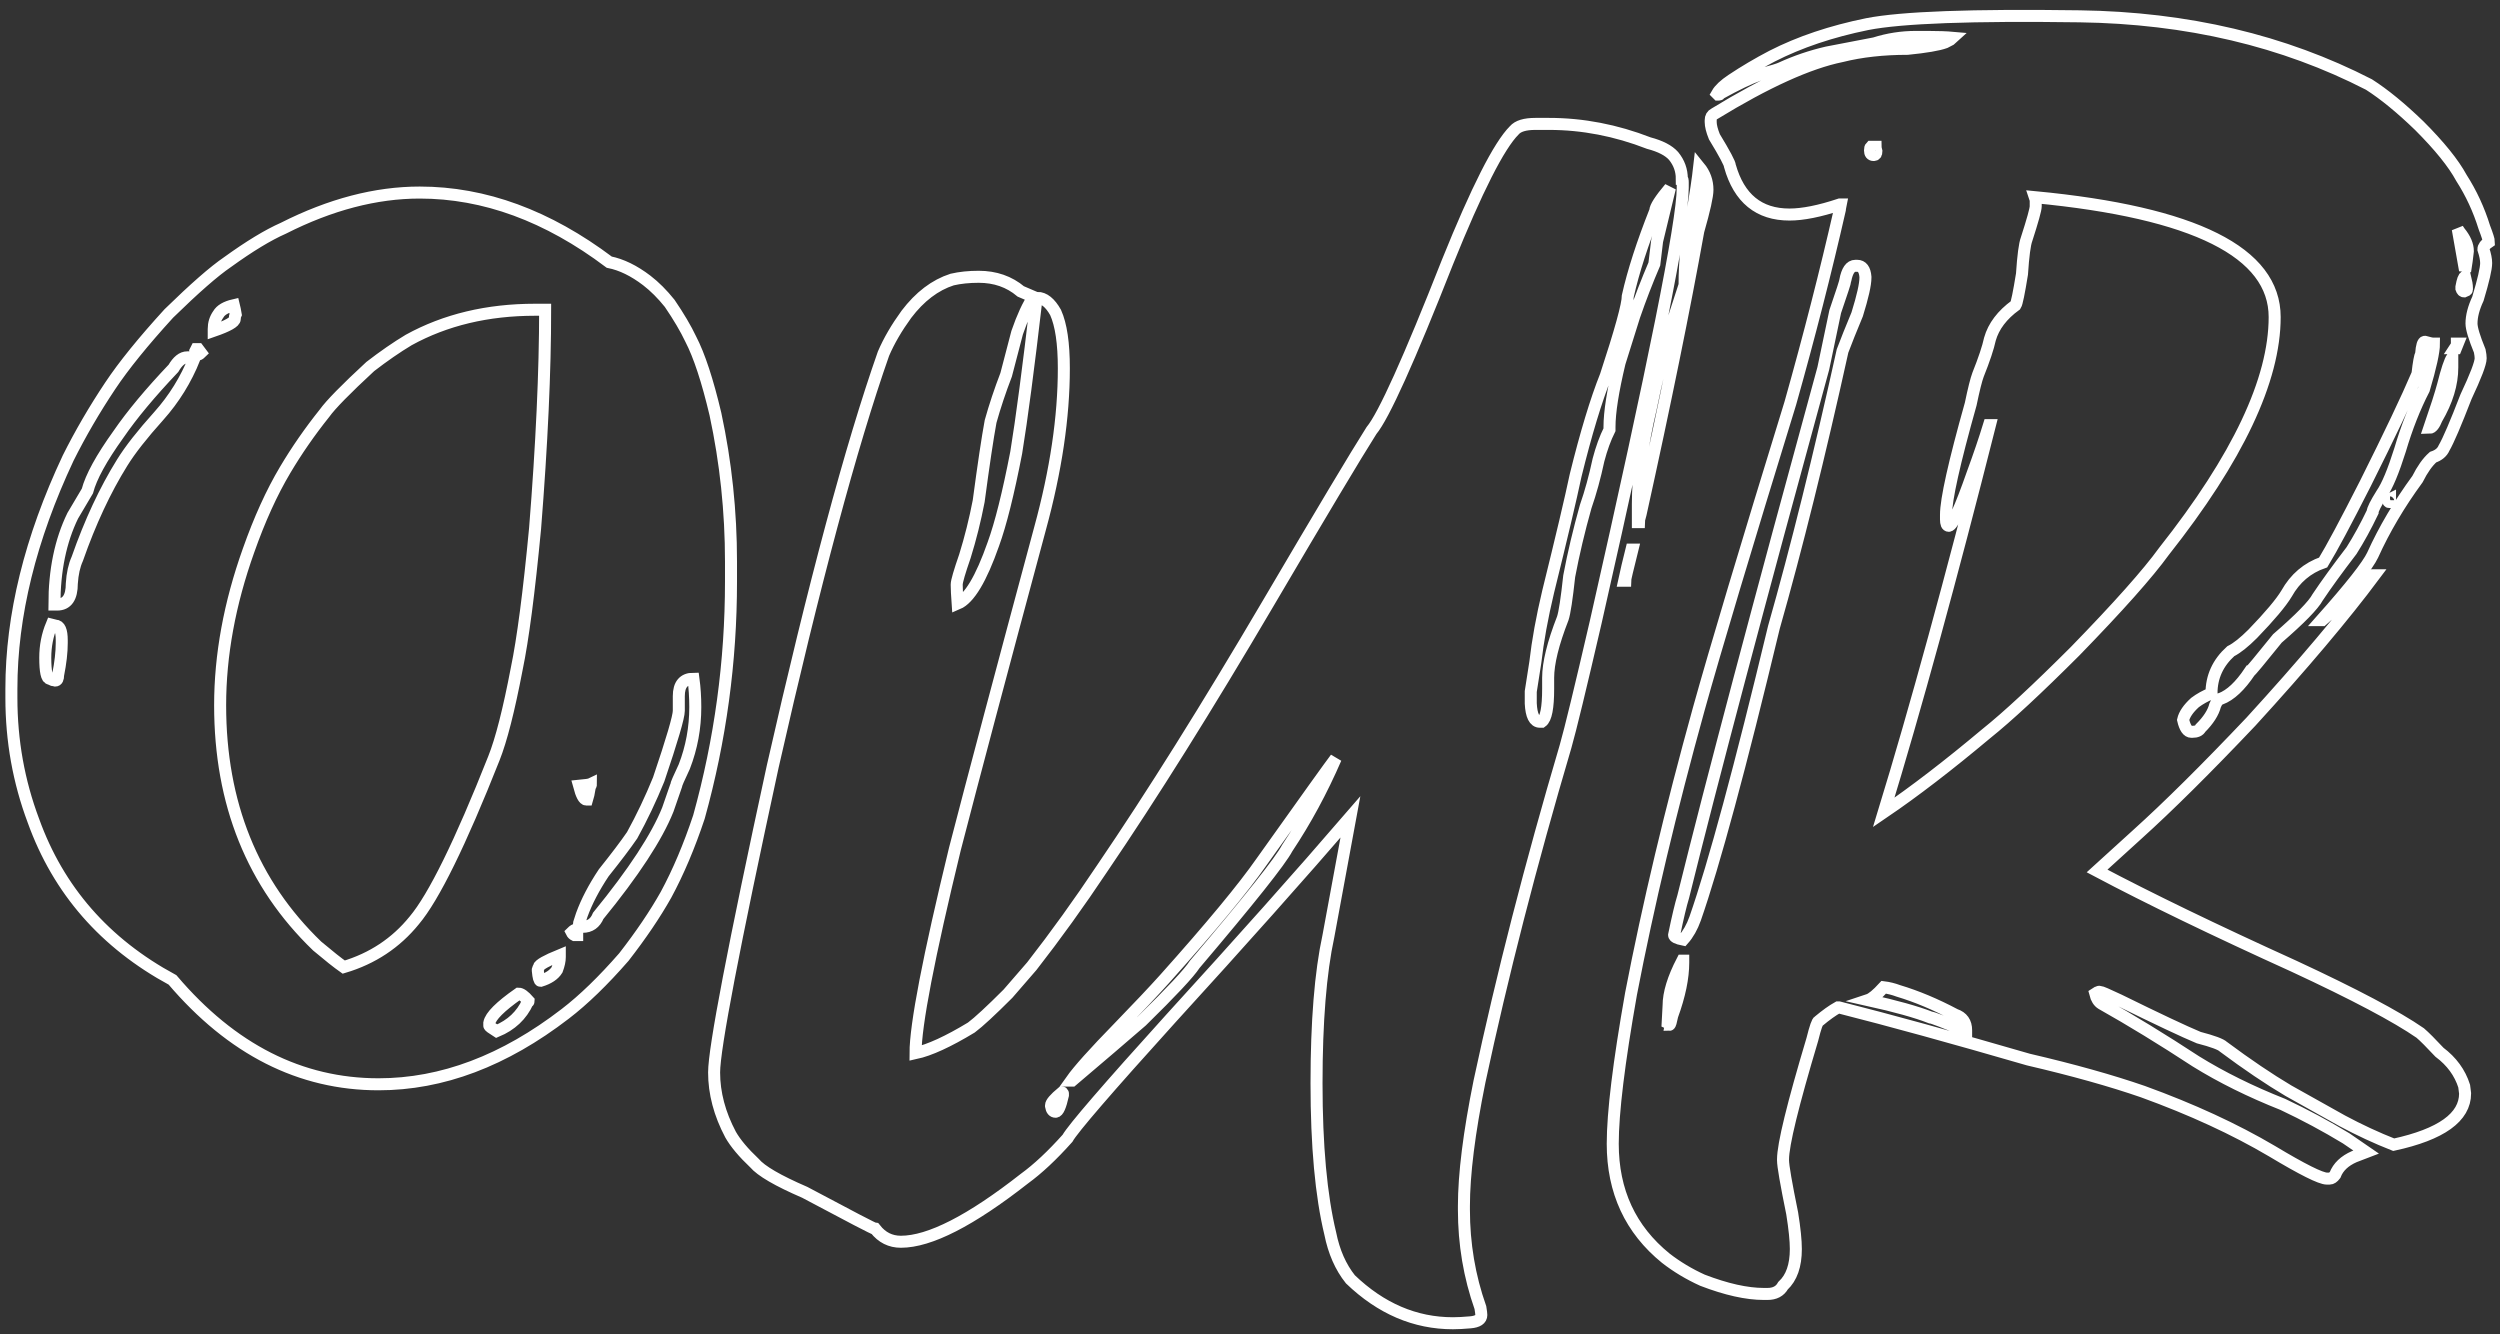 <?xml version="1.0" encoding="UTF-8"?>
<svg width="208px" height="111px" viewBox="0 0 208 111" version="1.1" xmlns="http://www.w3.org/2000/svg" xmlns:xlink="http://www.w3.org/1999/xlink">
    <rect x="0" y="0" width="208" height="111" fill="#333333" stroke="none"/>
    <!-- Generator: Sketch 54.1 (76490) - https://sketchapp.com -->
    <title>our</title>
    <desc>Created with Sketch.</desc>
    <g id="Page-1" stroke="none" stroke-width="1" fill="none" fill-rule="evenodd">
        <g id="Artboard" transform="translate(-930, -2027)" fill-rule="nonzero" stroke="#FFFFFF">
            <path d="M964.921,2043.021 C970.304,2043.021 975.559,2044.951 980.688,2048.811 C981.704,2049.014 982.745,2049.521 983.811,2050.334 C984.471,2050.842 985.106,2051.477 985.716,2052.238 C986.477,2053.355 987.061,2054.346 987.468,2055.209 C988.179,2056.58 988.864,2058.662 989.524,2061.455 C990.387,2065.467 990.819,2069.555 990.819,2073.719 L990.819,2075.395 C990.819,2082.047 989.93,2088.572 988.153,2094.971 C987.341,2097.408 986.427,2099.566 985.411,2101.445 C984.497,2103.07 983.329,2104.797 981.907,2106.625 C980.18,2108.605 978.555,2110.18 977.032,2111.348 C971.954,2115.258 966.774,2117.213 961.493,2117.213 C954.993,2117.213 949.28,2114.318 944.354,2108.529 C938.718,2105.482 934.858,2101.064 932.776,2095.275 C931.557,2092.025 930.948,2088.623 930.948,2085.068 L930.948,2084.307 C930.948,2078.213 932.522,2071.814 935.671,2065.111 C936.686,2063.08 937.854,2061.074 939.175,2059.094 C940.292,2057.418 941.917,2055.412 944.05,2053.076 C946.182,2050.994 947.807,2049.572 948.925,2048.811 C950.753,2047.49 952.302,2046.551 953.571,2045.992 C957.481,2044.012 961.264,2043.021 964.921,2043.021 Z M947.782,2054.371 L947.782,2054.523 C948.95,2054.117 949.534,2053.787 949.534,2053.533 C949.534,2053.381 949.559,2053.254 949.61,2053.152 C949.559,2052.848 949.509,2052.594 949.458,2052.391 C948.798,2052.543 948.366,2052.797 948.163,2053.152 C947.909,2053.508 947.782,2053.914 947.782,2054.371 Z M948.315,2085.678 C948.315,2093.854 951.007,2100.531 956.389,2105.711 C957.354,2106.523 958.091,2107.107 958.598,2107.463 C960.985,2106.752 962.94,2105.457 964.464,2103.578 C966.089,2101.648 968.298,2097.154 971.091,2090.096 C971.7,2088.572 972.335,2086.084 972.995,2082.631 C973.503,2080.193 974.011,2076.309 974.518,2070.977 C975.077,2063.969 975.356,2057.9 975.356,2052.771 L974.518,2052.771 C970.557,2052.771 967.054,2053.609 964.007,2055.285 C962.991,2055.895 961.925,2056.631 960.807,2057.494 C958.776,2059.373 957.507,2060.668 956.999,2061.379 C955.78,2062.902 954.688,2064.477 953.723,2066.102 C952.606,2067.98 951.591,2070.215 950.677,2072.805 C949.102,2077.223 948.315,2081.514 948.315,2085.678 Z M946.259,2056.199 L946.335,2056.58 C946.487,2056.529 946.614,2056.453 946.716,2056.352 L946.487,2056.047 L946.335,2056.047 C946.335,2056.047 946.309,2056.098 946.259,2056.199 Z M934.528,2077.299 L934.757,2077.299 C935.569,2077.299 935.975,2076.715 935.975,2075.547 C936.026,2074.734 936.179,2074.049 936.432,2073.49 C937.499,2070.443 938.743,2067.777 940.165,2065.492 C940.825,2064.426 941.841,2063.131 943.212,2061.607 C944.481,2060.186 945.471,2058.586 946.182,2056.809 C946.081,2056.758 945.929,2056.732 945.725,2056.732 L945.573,2056.732 C945.167,2056.732 944.786,2057.037 944.43,2057.646 C942.501,2059.678 940.977,2061.506 939.86,2063.131 C938.438,2065.111 937.575,2066.686 937.27,2067.854 L936.052,2069.91 C935.036,2071.992 934.528,2074.455 934.528,2077.299 Z M934.3,2078.975 C933.944,2079.838 933.766,2080.752 933.766,2081.717 C933.766,2082.885 933.893,2083.469 934.147,2083.469 C934.35,2083.57 934.477,2083.621 934.528,2083.621 L934.604,2083.621 C934.757,2083.621 934.833,2083.469 934.833,2083.164 C935.036,2082.148 935.137,2081.26 935.137,2080.498 L935.137,2080.27 C935.137,2079.457 934.96,2079.051 934.604,2079.051 L934.3,2078.975 Z M986.477,2084.916 L986.477,2086.135 C986.477,2086.643 985.919,2088.547 984.802,2091.848 C984.141,2093.473 983.405,2095.021 982.593,2096.494 C982.034,2097.307 981.247,2098.348 980.231,2099.617 C979.419,2100.836 978.809,2102.004 978.403,2103.121 C978.2,2103.73 978.098,2104.061 978.098,2104.111 L978.479,2104.111 C979.089,2104.111 979.52,2103.807 979.774,2103.197 C982.72,2099.592 984.649,2096.646 985.563,2094.361 L986.249,2092.381 C986.249,2092.279 986.477,2091.746 986.934,2090.781 C987.544,2089.207 987.848,2087.557 987.848,2085.83 C987.848,2085.018 987.798,2084.23 987.696,2083.469 C986.884,2083.469 986.477,2083.951 986.477,2084.916 Z M978.175,2092.381 C978.378,2093.143 978.581,2093.523 978.784,2093.523 L978.86,2093.523 C978.911,2093.371 978.987,2092.99 979.089,2092.381 C979.139,2092.381 979.165,2092.33 979.165,2092.229 C979.063,2092.279 978.733,2092.33 978.175,2092.381 Z M977.565,2104.568 C977.616,2104.67 977.692,2104.746 977.794,2104.797 L978.022,2104.797 L978.022,2104.645 L977.946,2104.34 C977.845,2104.34 977.718,2104.416 977.565,2104.568 Z M974.747,2107.691 L974.747,2107.768 C974.798,2108.326 974.874,2108.605 974.975,2108.605 C975.636,2108.402 976.093,2108.098 976.346,2107.691 C976.499,2107.285 976.575,2106.93 976.575,2106.625 L976.575,2106.473 C975.458,2106.93 974.874,2107.26 974.823,2107.463 L974.747,2107.691 Z M970.71,2112.109 L970.71,2112.338 C970.71,2112.389 970.913,2112.541 971.319,2112.795 C972.538,2112.287 973.401,2111.475 973.909,2110.357 C973.96,2110.357 973.985,2110.332 973.985,2110.281 C973.63,2109.875 973.35,2109.672 973.147,2109.672 C971.624,2110.738 970.811,2111.551 970.71,2112.109 Z M1058.882,2037.309 C1061.675,2037.309 1064.443,2037.842 1067.185,2038.908 C1068.15,2039.162 1068.836,2039.518 1069.242,2039.975 C1069.699,2040.533 1069.927,2041.168 1069.927,2041.879 C1069.978,2041.879 1070.004,2041.98 1070.004,2042.184 L1070.004,2042.641 C1070.004,2045.434 1067.591,2057.469 1062.767,2078.746 C1061.498,2084.231 1060.66,2087.684 1060.254,2089.105 C1057.359,2098.906 1054.972,2108.199 1053.093,2116.984 C1052.23,2121.25 1051.798,2124.703 1051.798,2127.344 L1051.798,2127.648 C1051.798,2130.492 1052.255,2133.209 1053.17,2135.799 C1053.22,2136.104 1053.246,2136.307 1053.246,2136.408 C1053.246,2136.764 1052.941,2136.967 1052.332,2137.018 C1051.773,2137.068 1051.291,2137.094 1050.884,2137.094 C1047.736,2137.094 1044.892,2135.875 1042.353,2133.438 C1041.541,2132.422 1040.982,2131.152 1040.677,2129.629 C1039.916,2126.48 1039.535,2122.316 1039.535,2117.137 C1039.535,2112.008 1039.865,2107.92 1040.525,2104.873 L1042.353,2094.971 C1038.24,2099.744 1033.263,2105.33 1027.423,2111.729 C1022.142,2117.568 1019.273,2120.895 1018.816,2121.707 C1017.546,2123.129 1016.353,2124.246 1015.236,2125.059 C1010.767,2128.563 1007.339,2130.314 1004.953,2130.314 C1004.089,2130.314 1003.379,2129.959 1002.82,2129.248 C1002.718,2129.248 1000.763,2128.232 996.955,2126.201 C994.72,2125.236 993.324,2124.424 992.765,2123.764 C991.851,2122.9 991.191,2122.113 990.785,2121.402 C989.871,2119.676 989.414,2117.949 989.414,2116.223 C989.414,2114.242 991.039,2105.762 994.289,2090.781 C997.742,2075.547 1000.814,2064.096 1003.505,2056.428 C1003.962,2055.361 1004.597,2054.27 1005.41,2053.152 C1006.527,2051.68 1007.796,2050.715 1009.218,2050.258 C1009.879,2050.105 1010.615,2050.029 1011.427,2050.029 C1012.798,2050.029 1013.966,2050.436 1014.931,2051.248 L1015.998,2051.705 C1015.541,2052.365 1015.084,2053.355 1014.627,2054.676 C1014.474,2055.285 1014.17,2056.453 1013.712,2058.18 C1013.205,2059.5 1012.773,2060.795 1012.418,2062.064 C1012.164,2063.436 1011.834,2065.645 1011.427,2068.691 C1011.123,2070.266 1010.742,2071.789 1010.285,2073.262 C1009.828,2074.582 1009.599,2075.369 1009.599,2075.623 L1009.599,2075.699 C1009.599,2076.004 1009.625,2076.512 1009.675,2077.223 C1010.64,2076.816 1011.63,2075.166 1012.646,2072.271 C1013.255,2070.596 1013.89,2068.057 1014.55,2064.654 C1015.007,2061.861 1015.566,2057.621 1016.226,2051.934 L1016.302,2051.781 C1016.861,2051.781 1017.369,2052.188 1017.826,2053 C1018.283,2054.016 1018.511,2055.564 1018.511,2057.646 C1018.511,2061.709 1017.851,2066.152 1016.531,2070.977 C1013.332,2082.859 1010.97,2091.746 1009.447,2097.637 C1007.263,2106.625 1006.171,2112.287 1006.171,2114.623 C1007.339,2114.369 1008.888,2113.658 1010.818,2112.49 C1011.427,2112.033 1012.443,2111.094 1013.865,2109.672 L1015.845,2107.387 C1017.826,2104.848 1019.781,2102.131 1021.711,2099.236 C1025.824,2093.193 1030.419,2085.856 1035.498,2077.223 C1039.916,2069.707 1042.785,2064.908 1044.105,2062.826 C1045.121,2061.607 1047.228,2056.936 1050.427,2048.811 C1052.865,2042.768 1054.718,2039.111 1055.988,2037.842 C1056.293,2037.486 1056.877,2037.309 1057.74,2037.309 L1058.882,2037.309 Z M1071.375,2040.889 C1071.832,2041.447 1072.06,2042.082 1072.06,2042.793 C1072.06,2043.301 1071.806,2044.443 1071.298,2046.221 C1070.13,2052.721 1068.531,2060.566 1066.5,2069.758 C1066.398,2070.113 1066.347,2070.342 1066.347,2070.443 L1066.271,2070.443 L1066.271,2068.92 C1066.271,2066.635 1066.627,2063.994 1067.338,2060.998 C1067.795,2058.713 1068.353,2056.453 1069.013,2054.219 L1070.156,2050.715 C1070.156,2048.684 1070.359,2046.779 1070.765,2045.002 C1071.07,2043.174 1071.273,2041.803 1071.375,2040.889 Z M1057.359,2084.535 L1057.359,2085.525 C1057.41,2086.541 1057.664,2087.049 1058.121,2087.049 L1058.273,2087.049 C1058.629,2086.795 1058.806,2085.881 1058.806,2084.307 L1058.806,2083.393 C1058.806,2082.174 1059.212,2080.523 1060.025,2078.441 C1060.177,2077.984 1060.355,2076.816 1060.558,2074.938 C1060.914,2073.059 1061.371,2071.129 1061.929,2069.148 C1062.336,2067.98 1062.691,2066.686 1062.996,2065.264 C1063.25,2064.299 1063.554,2063.461 1063.91,2062.75 L1063.91,2062.521 C1063.91,2061.303 1064.189,2059.525 1064.748,2057.189 L1065.966,2053.305 C1066.474,2051.832 1067.033,2050.385 1067.642,2048.963 L1067.871,2047.059 L1068.937,2042.641 C1068.125,2043.605 1067.718,2044.24 1067.718,2044.545 C1066.652,2047.236 1065.89,2049.598 1065.433,2051.629 C1065.433,2052.34 1064.824,2054.549 1063.605,2058.256 C1062.793,2060.287 1061.955,2063.055 1061.091,2066.559 C1060.685,2068.488 1059.923,2071.713 1058.806,2076.232 C1058.298,2078.365 1057.943,2080.32 1057.74,2082.098 L1057.359,2084.535 Z M1065.738,2072.729 L1065.814,2072.729 C1065.408,2074.354 1065.205,2075.217 1065.205,2075.318 L1065.129,2075.318 C1065.281,2074.607 1065.484,2073.744 1065.738,2072.729 Z M1019.121,2116.908 L1019.197,2116.908 C1021.533,2114.928 1023.462,2113.277 1024.986,2111.957 C1027.474,2109.52 1028.947,2107.945 1029.404,2107.234 C1033.974,2101.852 1036.539,2098.627 1037.097,2097.561 C1038.621,2095.275 1039.966,2092.787 1041.134,2090.096 C1040.779,2090.553 1038.722,2093.422 1034.964,2098.703 C1033.441,2100.887 1030.75,2104.137 1026.89,2108.453 C1025.976,2109.469 1024.707,2110.814 1023.082,2112.49 C1021.05,2114.572 1019.73,2116.045 1019.121,2116.908 Z M1018.359,2117.898 C1017.75,2118.406 1017.445,2118.762 1017.445,2118.965 L1017.445,2119.041 C1017.496,2119.346 1017.623,2119.498 1017.826,2119.498 C1018.029,2119.498 1018.232,2119.041 1018.435,2118.127 L1018.435,2117.975 C1018.435,2117.924 1018.41,2117.898 1018.359,2117.898 Z M1127.098,2034.033 C1128.368,2034.846 1129.764,2035.988 1131.287,2037.461 C1132.963,2039.137 1134.131,2040.584 1134.791,2041.803 C1135.604,2043.072 1136.239,2044.443 1136.696,2045.916 C1136.95,2046.576 1137.077,2046.982 1137.077,2047.135 C1136.772,2047.338 1136.62,2047.541 1136.62,2047.744 C1136.772,2048.201 1136.848,2048.582 1136.848,2048.887 C1136.848,2049.344 1136.62,2050.334 1136.162,2051.857 C1135.807,2052.619 1135.629,2053.305 1135.629,2053.914 C1135.629,2054.32 1135.858,2055.082 1136.315,2056.199 C1136.366,2056.453 1136.391,2056.656 1136.391,2056.809 C1136.391,2057.215 1135.985,2058.281 1135.172,2060.008 C1134.309,2062.242 1133.7,2063.664 1133.344,2064.273 C1133.192,2064.629 1132.887,2064.883 1132.43,2065.035 C1131.973,2065.441 1131.541,2066.051 1131.135,2066.863 C1129.612,2068.945 1128.368,2071.053 1127.403,2073.186 C1126.996,2074.049 1125.575,2075.852 1123.137,2078.594 L1123.213,2078.594 C1124.534,2077.426 1125.955,2076.182 1127.479,2074.861 L1127.555,2074.861 C1125.016,2078.264 1121.588,2082.326 1117.272,2087.049 C1113.565,2090.959 1110.416,2094.082 1107.827,2096.418 L1104.475,2099.465 C1108.791,2101.75 1114.25,2104.391 1120.852,2107.387 C1125.879,2109.723 1129.383,2111.576 1131.364,2112.947 C1131.719,2113.252 1132.252,2113.785 1132.963,2114.547 C1133.979,2115.309 1134.664,2116.248 1135.02,2117.365 L1135.096,2117.975 C1135.096,2119.955 1133.116,2121.377 1129.155,2122.24 C1127.733,2121.682 1126.311,2121.021 1124.889,2120.26 L1120.395,2117.746 C1118.77,2116.781 1116.967,2115.563 1114.987,2114.09 C1114.784,2113.887 1114.098,2113.633 1112.93,2113.328 C1111.711,2112.82 1109.502,2111.779 1106.303,2110.205 C1105.338,2109.748 1104.805,2109.52 1104.704,2109.52 L1104.627,2109.52 C1104.577,2109.52 1104.475,2109.57 1104.323,2109.672 C1104.424,2110.078 1104.602,2110.357 1104.856,2110.51 C1107.293,2111.881 1109.909,2113.48 1112.702,2115.309 C1114.834,2116.629 1117.246,2117.822 1119.938,2118.889 C1121.766,2119.752 1123.518,2120.691 1125.194,2121.707 C1125.803,2122.113 1126.362,2122.494 1126.87,2122.85 L1125.879,2123.23 C1125.067,2123.586 1124.534,2124.094 1124.28,2124.754 C1124.127,2124.957 1123.975,2125.059 1123.823,2125.059 L1123.594,2125.059 C1123.086,2125.059 1121.563,2124.297 1119.024,2122.773 C1115.926,2120.945 1112.346,2119.295 1108.284,2117.822 C1105.643,2116.908 1102.469,2116.02 1098.762,2115.156 C1092.465,2113.328 1087.209,2111.881 1082.995,2110.814 L1082.918,2110.814 C1082.461,2111.068 1081.928,2111.449 1081.319,2111.957 C1081.217,2111.957 1081.039,2112.465 1080.786,2113.48 C1079.161,2118.914 1078.348,2122.24 1078.348,2123.459 L1078.348,2123.535 C1078.348,2123.992 1078.602,2125.465 1079.11,2127.953 C1079.313,2129.223 1079.414,2130.213 1079.414,2130.924 C1079.414,2132.295 1079.059,2133.311 1078.348,2133.971 C1078.094,2134.428 1077.663,2134.656 1077.053,2134.656 L1076.748,2134.656 C1075.327,2134.656 1073.625,2134.275 1071.645,2133.514 C1070.528,2133.006 1069.512,2132.396 1068.598,2131.686 C1065.653,2129.299 1064.18,2126.125 1064.18,2122.164 C1064.18,2119.574 1064.688,2115.41 1065.704,2109.672 C1067.125,2102.309 1069.004,2094.412 1071.34,2085.982 C1072.711,2081.057 1075.25,2072.576 1078.957,2060.541 C1080.532,2054.955 1081.903,2049.598 1083.071,2044.469 C1083.071,2044.418 1083.096,2044.266 1083.147,2044.012 L1083.071,2044.012 C1081.395,2044.57 1079.998,2044.85 1078.881,2044.85 C1076.342,2044.85 1074.692,2043.504 1073.93,2040.812 C1073.93,2040.609 1073.498,2039.797 1072.635,2038.375 C1072.432,2037.867 1072.33,2037.461 1072.33,2037.156 L1072.33,2037.004 C1072.33,2036.75 1072.432,2036.572 1072.635,2036.471 C1076.952,2033.83 1080.481,2032.23 1083.223,2031.672 C1084.848,2031.266 1086.676,2031.062 1088.707,2031.062 C1090.231,2030.91 1091.272,2030.732 1091.83,2030.529 C1092.237,2030.326 1092.465,2030.199 1092.516,2030.148 C1091.957,2030.098 1091.246,2030.072 1090.383,2030.072 L1089.393,2030.072 C1088.225,2030.072 1087.082,2030.25 1085.965,2030.605 L1082.004,2031.367 C1080.684,2031.672 1079.414,2032.104 1078.196,2032.662 C1077.993,2032.764 1077.409,2032.941 1076.444,2033.195 C1075.58,2033.5 1074.463,2034.033 1073.092,2034.795 C1073.092,2034.846 1073.067,2034.871 1073.016,2034.871 L1072.94,2034.871 L1072.864,2034.795 C1073.067,2034.439 1073.473,2034.059 1074.082,2033.652 C1075.149,2032.941 1076.266,2032.281 1077.434,2031.672 C1079.719,2030.504 1082.36,2029.615 1085.356,2029.006 C1088.2,2028.447 1094.09,2028.231 1103.028,2028.358 C1111.965,2028.485 1119.989,2030.377 1127.098,2034.033 Z M1085.584,2039.518 C1085.584,2039.771 1085.686,2039.898 1085.889,2039.898 C1086.041,2039.898 1086.118,2039.797 1086.118,2039.594 C1086.067,2039.391 1086.041,2039.264 1086.041,2039.213 L1085.661,2039.213 C1085.61,2039.264 1085.584,2039.365 1085.584,2039.518 Z M1099.295,2043.402 L1099.371,2043.631 L1099.371,2044.164 C1099.371,2044.418 1099.118,2045.332 1098.61,2046.906 C1098.457,2047.312 1098.33,2048.277 1098.229,2049.801 C1097.975,2051.375 1097.797,2052.238 1097.696,2052.391 C1096.579,2053.203 1095.868,2054.143 1095.563,2055.209 C1095.411,2055.92 1095.08,2056.91 1094.573,2058.18 C1094.42,2058.586 1094.217,2059.398 1093.963,2060.617 C1092.592,2065.492 1091.907,2068.564 1091.907,2069.834 L1091.907,2070.215 C1091.907,2070.57 1091.983,2070.748 1092.135,2070.748 C1092.44,2070.748 1093.1,2069.301 1094.116,2066.406 C1094.674,2064.883 1095.131,2063.537 1095.487,2062.369 L1095.563,2062.369 C1092.313,2075.217 1089.368,2085.957 1086.727,2094.59 C1089.266,2092.863 1092.11,2090.68 1095.258,2088.039 C1097.036,2086.617 1099.498,2084.332 1102.647,2081.184 C1106.252,2077.477 1108.715,2074.709 1110.036,2072.881 C1116.18,2065.111 1119.252,2058.611 1119.252,2053.381 C1119.252,2047.998 1112.6,2044.672 1099.295,2043.402 Z M1134.487,2046.068 C1134.893,2048.354 1135.096,2049.521 1135.096,2049.572 C1135.198,2048.963 1135.274,2048.404 1135.325,2047.896 C1135.325,2047.389 1135.096,2046.855 1134.639,2046.297 C1134.639,2046.297 1134.588,2046.221 1134.487,2046.068 Z M1069.284,2104.797 C1069.284,2104.949 1069.537,2105.076 1070.045,2105.178 C1070.452,2104.721 1070.782,2104.137 1071.036,2103.426 C1072.61,2098.906 1074.793,2090.832 1077.586,2079.203 C1079.465,2072.602 1081.37,2064.934 1083.299,2056.199 C1083.604,2055.387 1084.01,2054.371 1084.518,2053.152 C1084.975,2051.68 1085.204,2050.664 1085.204,2050.105 L1085.204,2050.029 C1085.153,2049.42 1084.924,2049.115 1084.518,2049.115 L1084.366,2049.115 C1083.959,2049.115 1083.68,2049.521 1083.528,2050.334 C1083.528,2050.436 1083.248,2051.299 1082.69,2052.924 L1081.7,2057.646 C1076.317,2077.299 1072.432,2091.949 1070.045,2101.598 C1069.842,2102.258 1069.588,2103.324 1069.284,2104.797 Z M1134.791,2051.02 C1134.842,2051.172 1134.918,2051.248 1135.02,2051.248 C1135.172,2051.197 1135.248,2051.146 1135.248,2051.096 L1135.248,2050.943 C1135.248,2050.74 1135.198,2050.436 1135.096,2050.029 C1134.995,2050.029 1134.893,2050.309 1134.791,2050.867 C1134.791,2050.867 1134.791,2050.918 1134.791,2051.02 Z M1113.996,2084.688 C1113.489,2084.891 1113.032,2085.145 1112.625,2085.449 C1112.067,2085.957 1111.737,2086.439 1111.635,2086.896 C1111.787,2087.557 1112.016,2087.887 1112.321,2087.887 L1112.397,2087.887 C1112.752,2087.887 1112.981,2087.785 1113.082,2087.582 C1113.743,2086.922 1114.149,2086.287 1114.301,2085.678 C1114.454,2085.322 1114.606,2085.145 1114.758,2085.145 C1115.571,2084.84 1116.383,2084.078 1117.196,2082.859 C1117.246,2082.859 1118.008,2081.945 1119.481,2080.117 C1121.36,2078.492 1122.477,2077.35 1122.832,2076.689 C1123.543,2075.623 1124.483,2074.328 1125.651,2072.805 C1126.26,2071.84 1126.844,2070.773 1127.403,2069.605 C1127.403,2069.402 1127.657,2068.895 1128.164,2068.082 C1128.621,2067.422 1129.129,2066.203 1129.688,2064.426 C1130.246,2062.547 1130.907,2060.871 1131.668,2059.398 C1132.227,2057.52 1132.506,2056.25 1132.506,2055.59 L1132.43,2055.59 C1132.329,2055.59 1132.1,2055.539 1131.745,2055.438 C1131.592,2055.438 1131.491,2055.768 1131.44,2056.428 C1131.338,2056.631 1131.237,2057.189 1131.135,2058.104 C1130.272,2060.135 1128.825,2063.182 1126.793,2067.244 C1125.168,2070.443 1124,2072.627 1123.289,2073.795 C1121.969,2074.252 1120.954,2075.115 1120.243,2076.385 C1119.786,2077.146 1118.846,2078.264 1117.424,2079.736 C1116.713,2080.447 1116.104,2080.93 1115.596,2081.184 C1114.53,2082.148 1113.996,2083.316 1113.996,2084.688 Z M1134.411,2055.59 C1134.411,2055.691 1134.36,2055.818 1134.258,2055.971 L1134.334,2055.971 L1134.487,2055.59 L1134.411,2055.59 Z M1134.03,2056.732 C1133.827,2057.037 1133.573,2057.799 1133.268,2059.018 C1133.065,2059.779 1132.684,2060.973 1132.125,2062.598 C1132.329,2062.598 1132.532,2062.344 1132.735,2061.836 C1133.598,2060.363 1134.03,2058.941 1134.03,2057.57 L1134.03,2056.732 Z M1128.698,2068.615 C1128.698,2068.717 1128.723,2068.768 1128.774,2068.768 L1128.85,2068.768 L1128.85,2068.539 C1128.748,2068.59 1128.698,2068.615 1128.698,2068.615 Z M1069.969,2106.93 C1069.207,2108.402 1068.827,2109.646 1068.827,2110.662 L1068.75,2112.109 C1068.852,2112.16 1068.903,2112.211 1068.903,2112.262 C1068.954,2112.262 1069.03,2112.008 1069.131,2111.5 C1069.741,2109.824 1070.045,2108.352 1070.045,2107.082 L1070.045,2106.93 L1069.969,2106.93 Z M1086.727,2109.139 C1086.168,2109.748 1085.737,2110.104 1085.432,2110.205 C1087.717,2110.713 1089.444,2111.195 1090.612,2111.652 C1090.764,2111.652 1091.754,2112.033 1093.582,2112.795 L1093.582,2112.719 C1093.582,2112.059 1093.278,2111.627 1092.668,2111.424 C1091.043,2110.561 1089.469,2109.9 1087.946,2109.443 C1087.539,2109.291 1087.133,2109.189 1086.727,2109.139 Z" id="our"></path>
        </g>
    </g>
</svg>